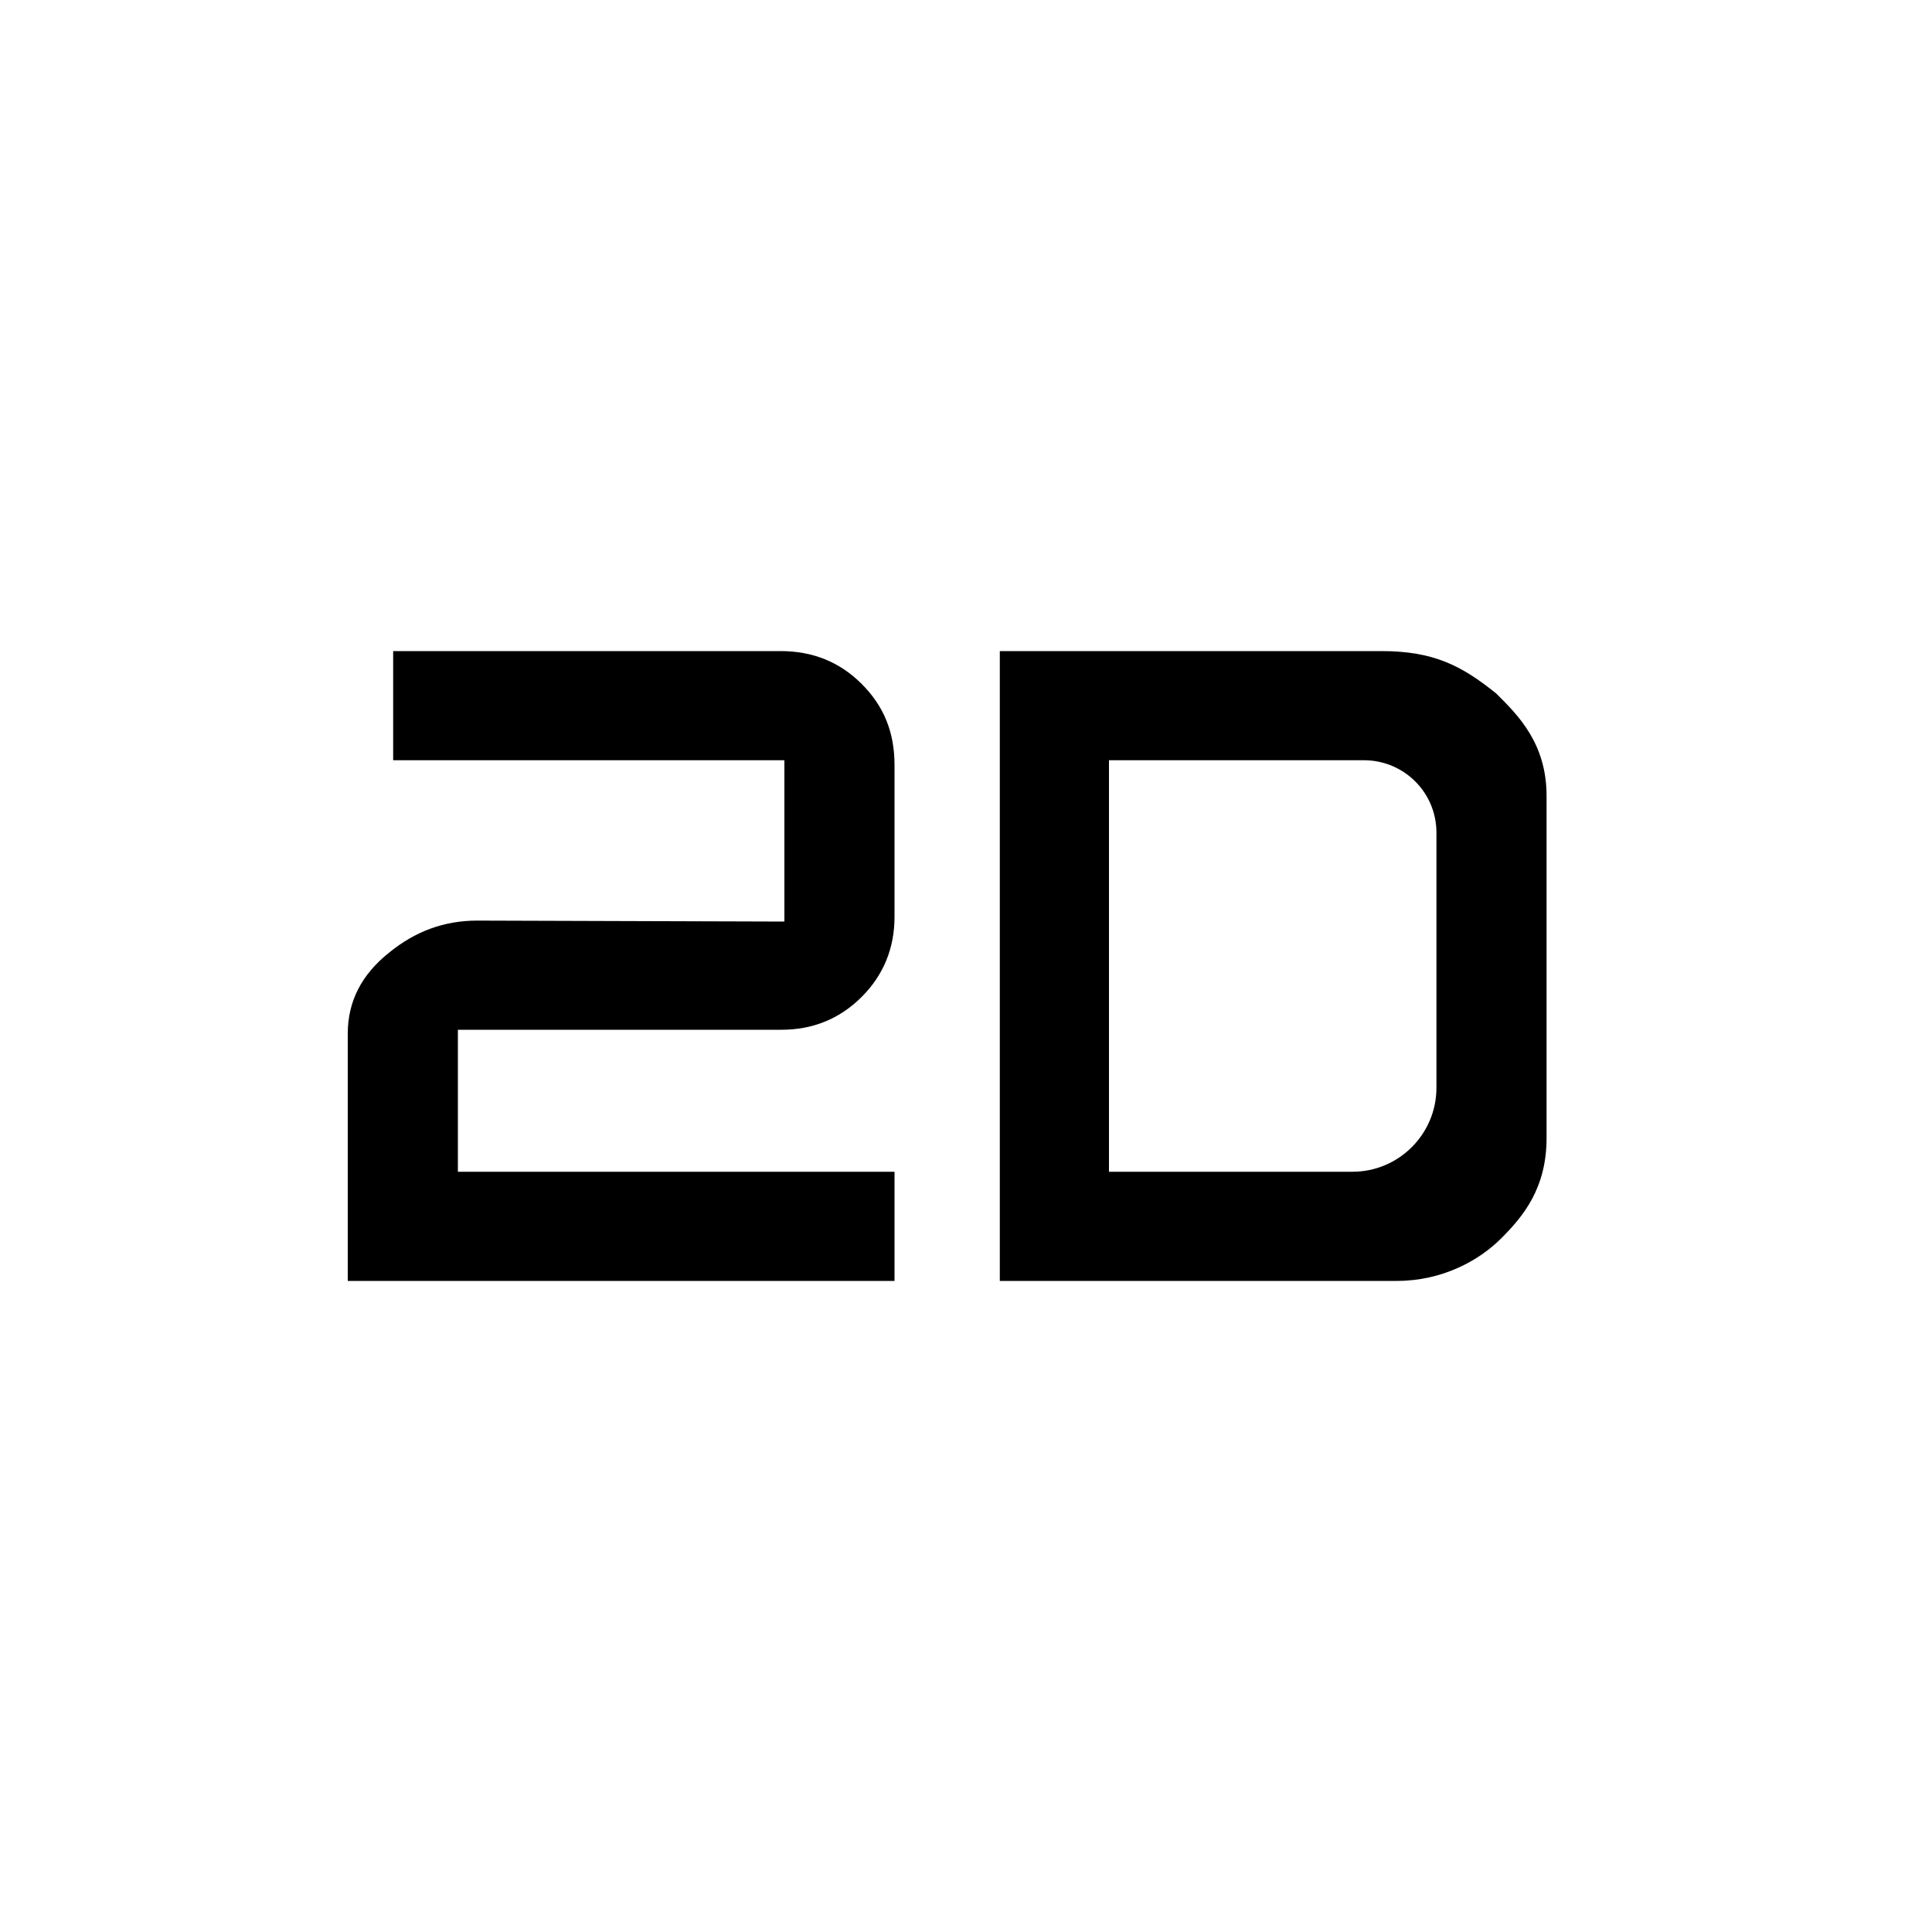 <?xml version="1.0" encoding="utf-8"?>
<!-- Generator: Adobe Illustrator 26.0.3, SVG Export Plug-In . SVG Version: 6.00 Build 0)  -->
<svg version="1.1" id="Layer_1" xmlns="http://www.w3.org/2000/svg" xmlns:xlink="http://www.w3.org/1999/xlink" x="0px" y="0px"
	 viewBox="0 0 200 200" style="enable-background:new 0 0 200 200;" xml:space="preserve">
<style type="text/css">
	.st0{fill:none;}
	.st1{enable-background:new    ;}
</style>
<rect class="st0" width="200" height="200"/>
<g class="st1">
	<path d="M92.6,132.6H36V107c0-3.3,1.4-6.1,4.3-8.4c2.7-2.2,5.7-3.3,9.1-3.3l31.8,0.1V78.7H40.7V67.4h40.1c3.3,0,6.1,1.1,8.4,3.4
		s3.4,5,3.4,8.4v15.7c0,3.2-1.1,6-3.4,8.3s-5.1,3.4-8.3,3.4H47.4v14.7h45.2C92.6,121.3,92.6,132.6,92.6,132.6z"/>
</g>
<path d="M103.5,132.6V67.4H143c5.4,0,8.3,1.5,11.9,4.4c2.2,2.2,5.2,5.1,5.2,10.6v35.4c0,5.2-2.4,8.1-4.7,10.4
	c-2.3,2.3-6.1,4.4-10.8,4.4L103.5,132.6L103.5,132.6z M114.8,121.3h25.2c4.8,0,8.7-3.9,8.7-8.7V86.2c0-4.2-3.4-7.5-7.5-7.5h-26.4
	L114.8,121.3z"/>
</svg>
